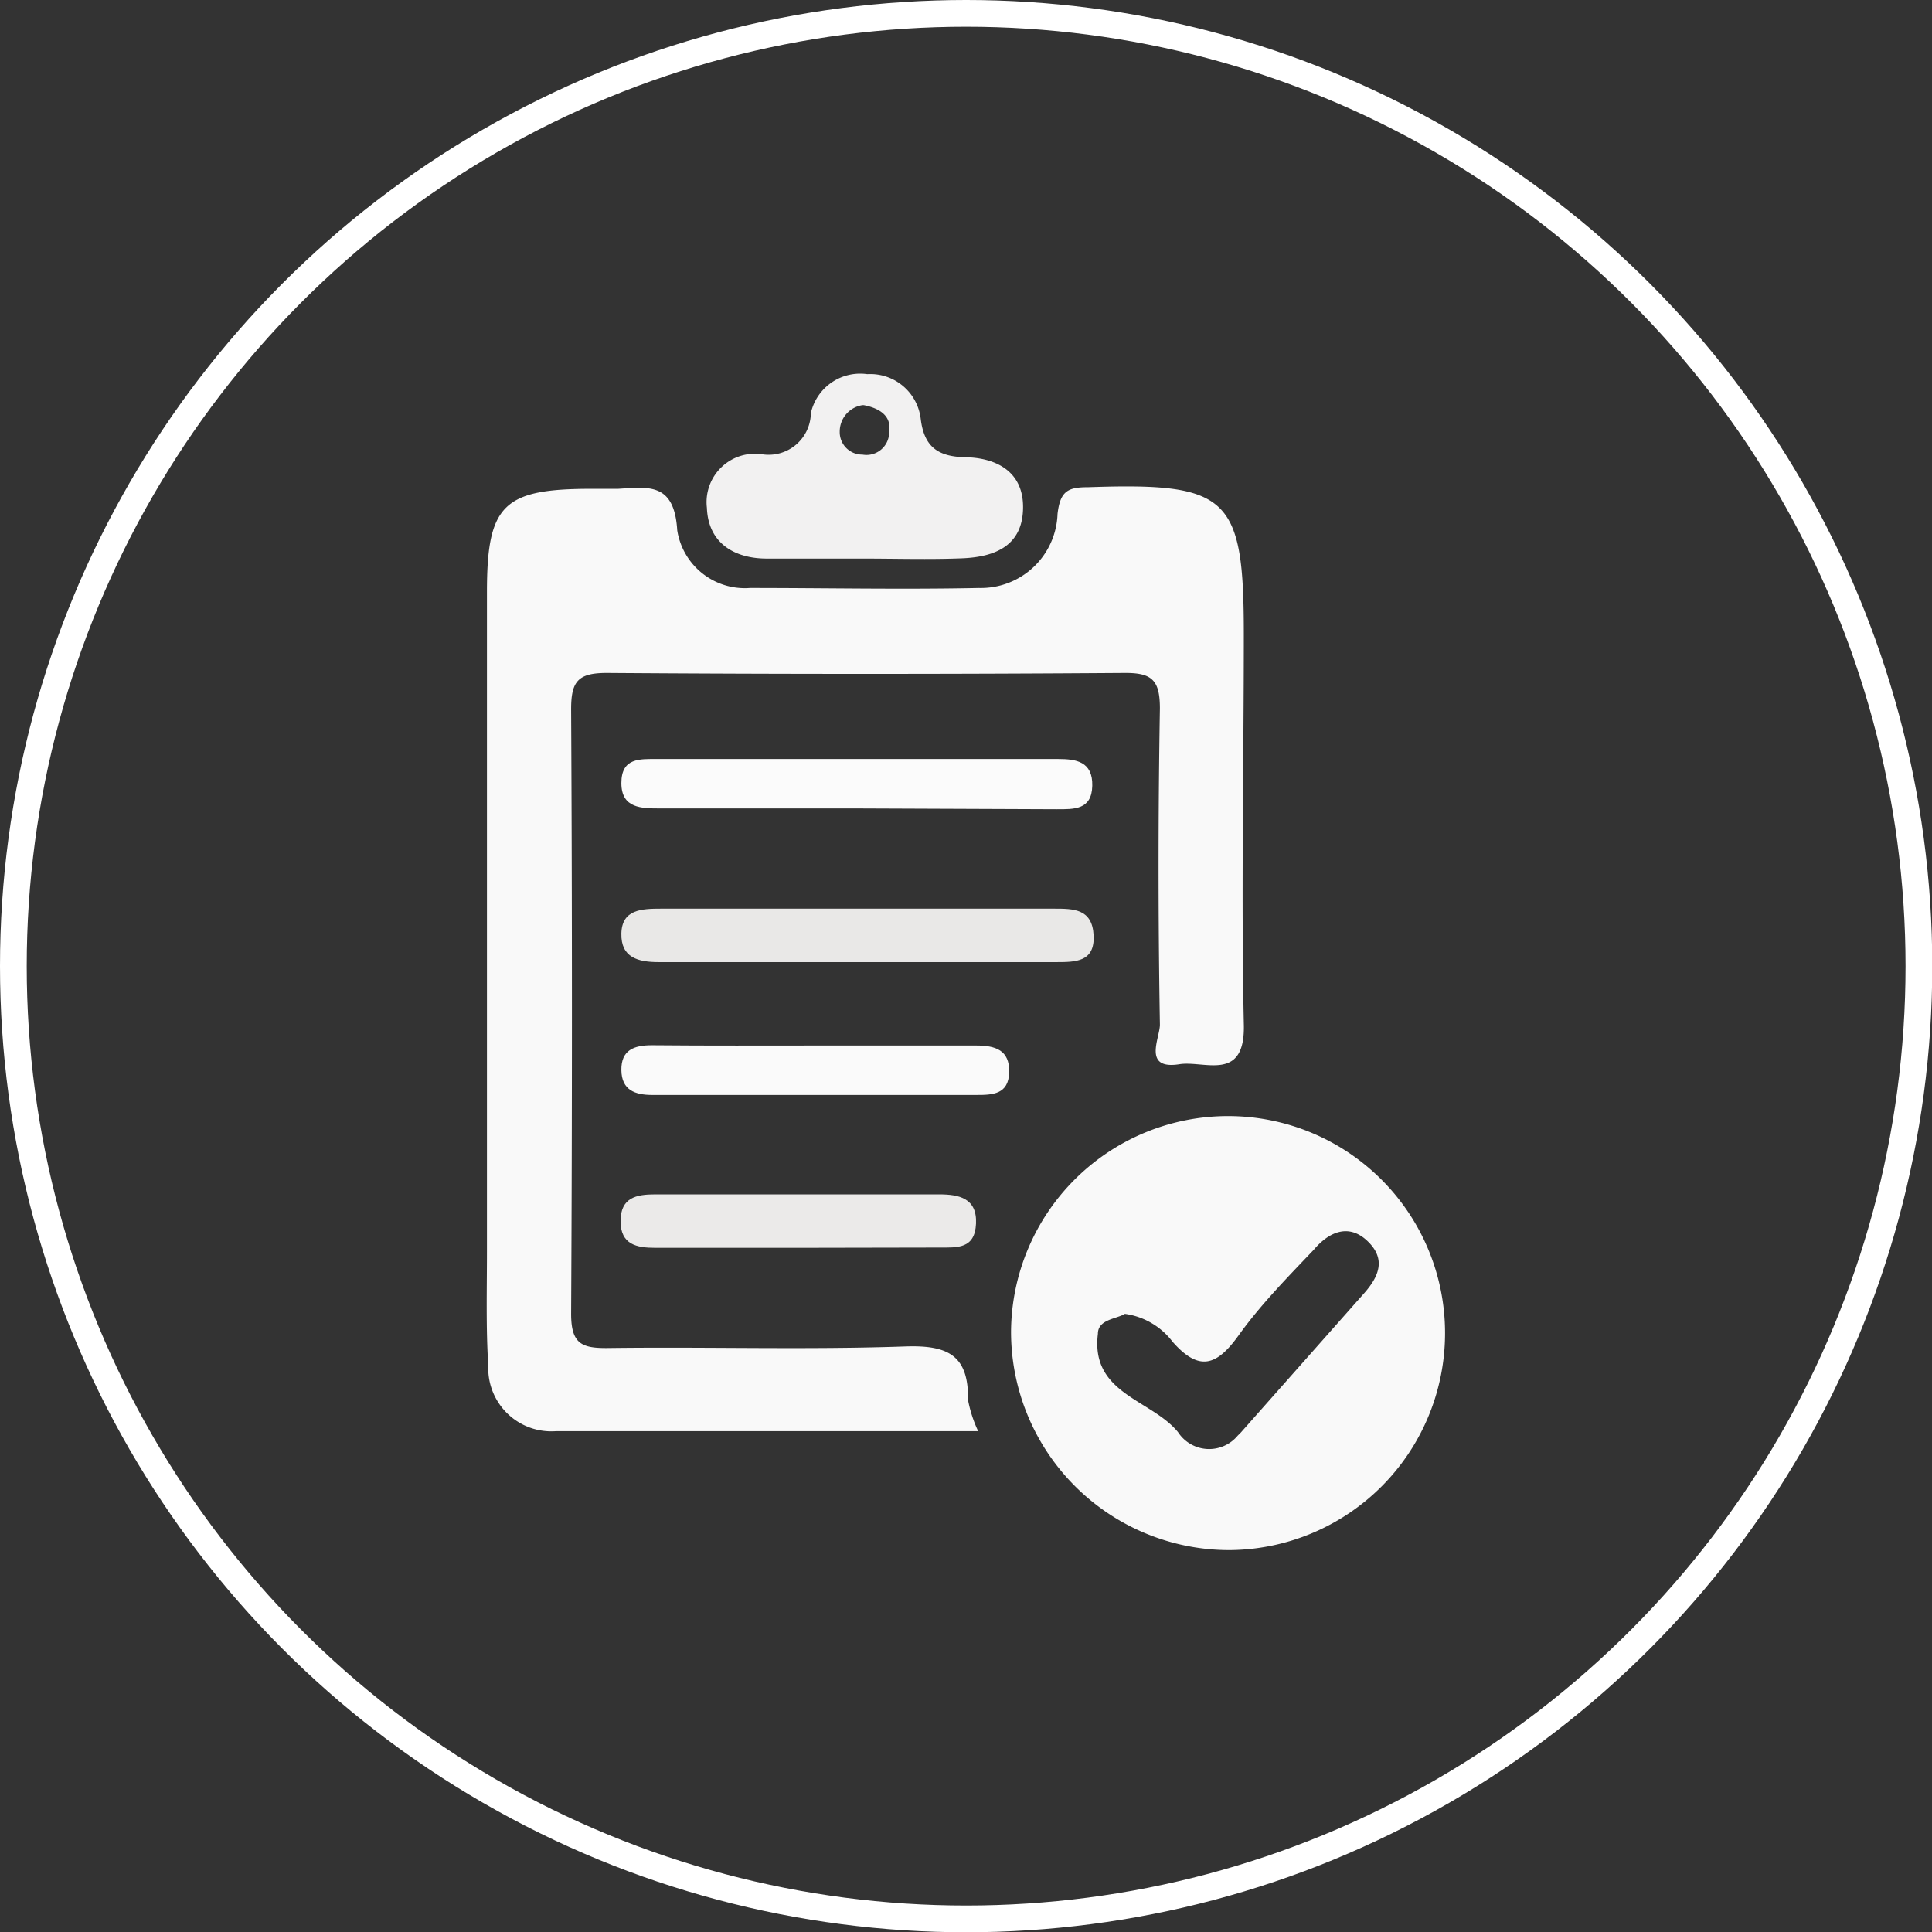 <svg xmlns="http://www.w3.org/2000/svg" viewBox="0 0 72.29 72.29"><rect x="0" y="0" width="72.29" height="72.29" fill="#333333" stroke="none"/><defs><style>.cls-1{fill:none;stroke:#fff;stroke-miterlimit:10;}.cls-2{fill:#f9f9f9;}.cls-3{fill:#f2f1f1;}.cls-4{fill:#e9e8e7;}.cls-5{fill:#fbfbfb;}.cls-6{fill:#ebeae9;}.cls-7{fill:#fafafa;}</style></defs><title>qa</title><g id="Layer_2" data-name="Layer 2"><g id="Layer_1-2" data-name="Layer 1"><circle class="cls-1" cx="36.15" cy="36.15" r="35.65"/><path class="cls-2" d="M36.6,53.55c-5.4,0-10.59,0-15.79,0a2.36,2.36,0,0,1-2.54-2.44c-.09-1.42-.05-2.85-.05-4.28q0-12.34,0-24.68c0-3.27.61-3.86,3.91-3.86.34,0,.69,0,1,0,1.14-.07,2.1-.24,2.21,1.55A2.56,2.56,0,0,0,28.06,22c2.86,0,5.71.06,8.57,0a2.87,2.87,0,0,0,2.94-2.77c.1-.87.4-1,1.15-1,5.26-.18,5.82.34,5.82,5.51,0,4.86-.1,9.71,0,14.56.07,2.22-1.47,1.37-2.41,1.52-1.4.22-.72-1-.73-1.49q-.1-5.91,0-11.82c0-1.07-.3-1.34-1.34-1.33q-9.68.07-19.36,0c-1.08,0-1.33.32-1.33,1.36q.06,11.31,0,22.62c0,1.13.4,1.29,1.38,1.28,3.71-.05,7.43.07,11.14-.06,1.55-.05,2.36.31,2.33,2A4.83,4.83,0,0,0,36.6,53.55Z"/><path class="cls-2" d="M37.83,49.83A8.12,8.12,0,1,1,46,58,8.17,8.17,0,0,1,37.83,49.83Zm4.25-.66c-.35.19-1,.21-1,.74-.28,2.25,2,2.45,3,3.68a1.39,1.39,0,0,0,2.23.13l.12-.12,4.63-5.23c.54-.62.81-1.27.1-1.94s-1.45-.32-2,.33c-1,1.05-2,2.07-2.81,3.2s-1.47,1.39-2.48.24A2.7,2.7,0,0,0,42.08,49.16Z"/><path class="cls-3" d="M32.27,20.9c-1.19,0-2.39,0-3.58,0S26.5,20.34,26.45,19a1.81,1.81,0,0,1,2.08-2,1.58,1.58,0,0,0,1.81-1.54A1.89,1.89,0,0,1,32.45,14a1.9,1.9,0,0,1,2,1.67c.13,1.07.66,1.42,1.69,1.44s2.15.46,2.14,1.88S37.25,20.84,36,20.89,33.52,20.9,32.27,20.9Zm0-5.74a1,1,0,0,0-.85,1,.84.84,0,0,0,.85.85.85.85,0,0,0,1-.86C33.36,15.58,32.94,15.28,32.32,15.16Z"/><path class="cls-4" d="M32.26,34c2.39,0,4.78,0,7.17,0,.74,0,1.44,0,1.49,1s-.68,1-1.41,1q-7.43,0-14.86,0c-.78,0-1.42-.17-1.4-1.07S24,34,24.74,34Z"/><path class="cls-5" d="M32.06,30.25H24.71c-.71,0-1.46,0-1.46-.95s.69-.9,1.34-.9h15c.67,0,1.3.09,1.28,1s-.68.88-1.34.88Z"/><path class="cls-6" d="M30,46.69c-1.83,0-3.65,0-5.48,0-.7,0-1.3-.12-1.3-1s.59-1,1.29-1H35.14c.74,0,1.42.14,1.38,1.09s-.69.9-1.36.9Z"/><path class="cls-7" d="M30.71,39.12c1.94,0,3.88,0,5.81,0,.73,0,1.26.17,1.24,1s-.62.85-1.22.85H24.41c-.65,0-1.15-.18-1.16-.93s.47-.93,1.14-.93C26.5,39.13,28.6,39.12,30.71,39.12Z"/></g></g></svg>